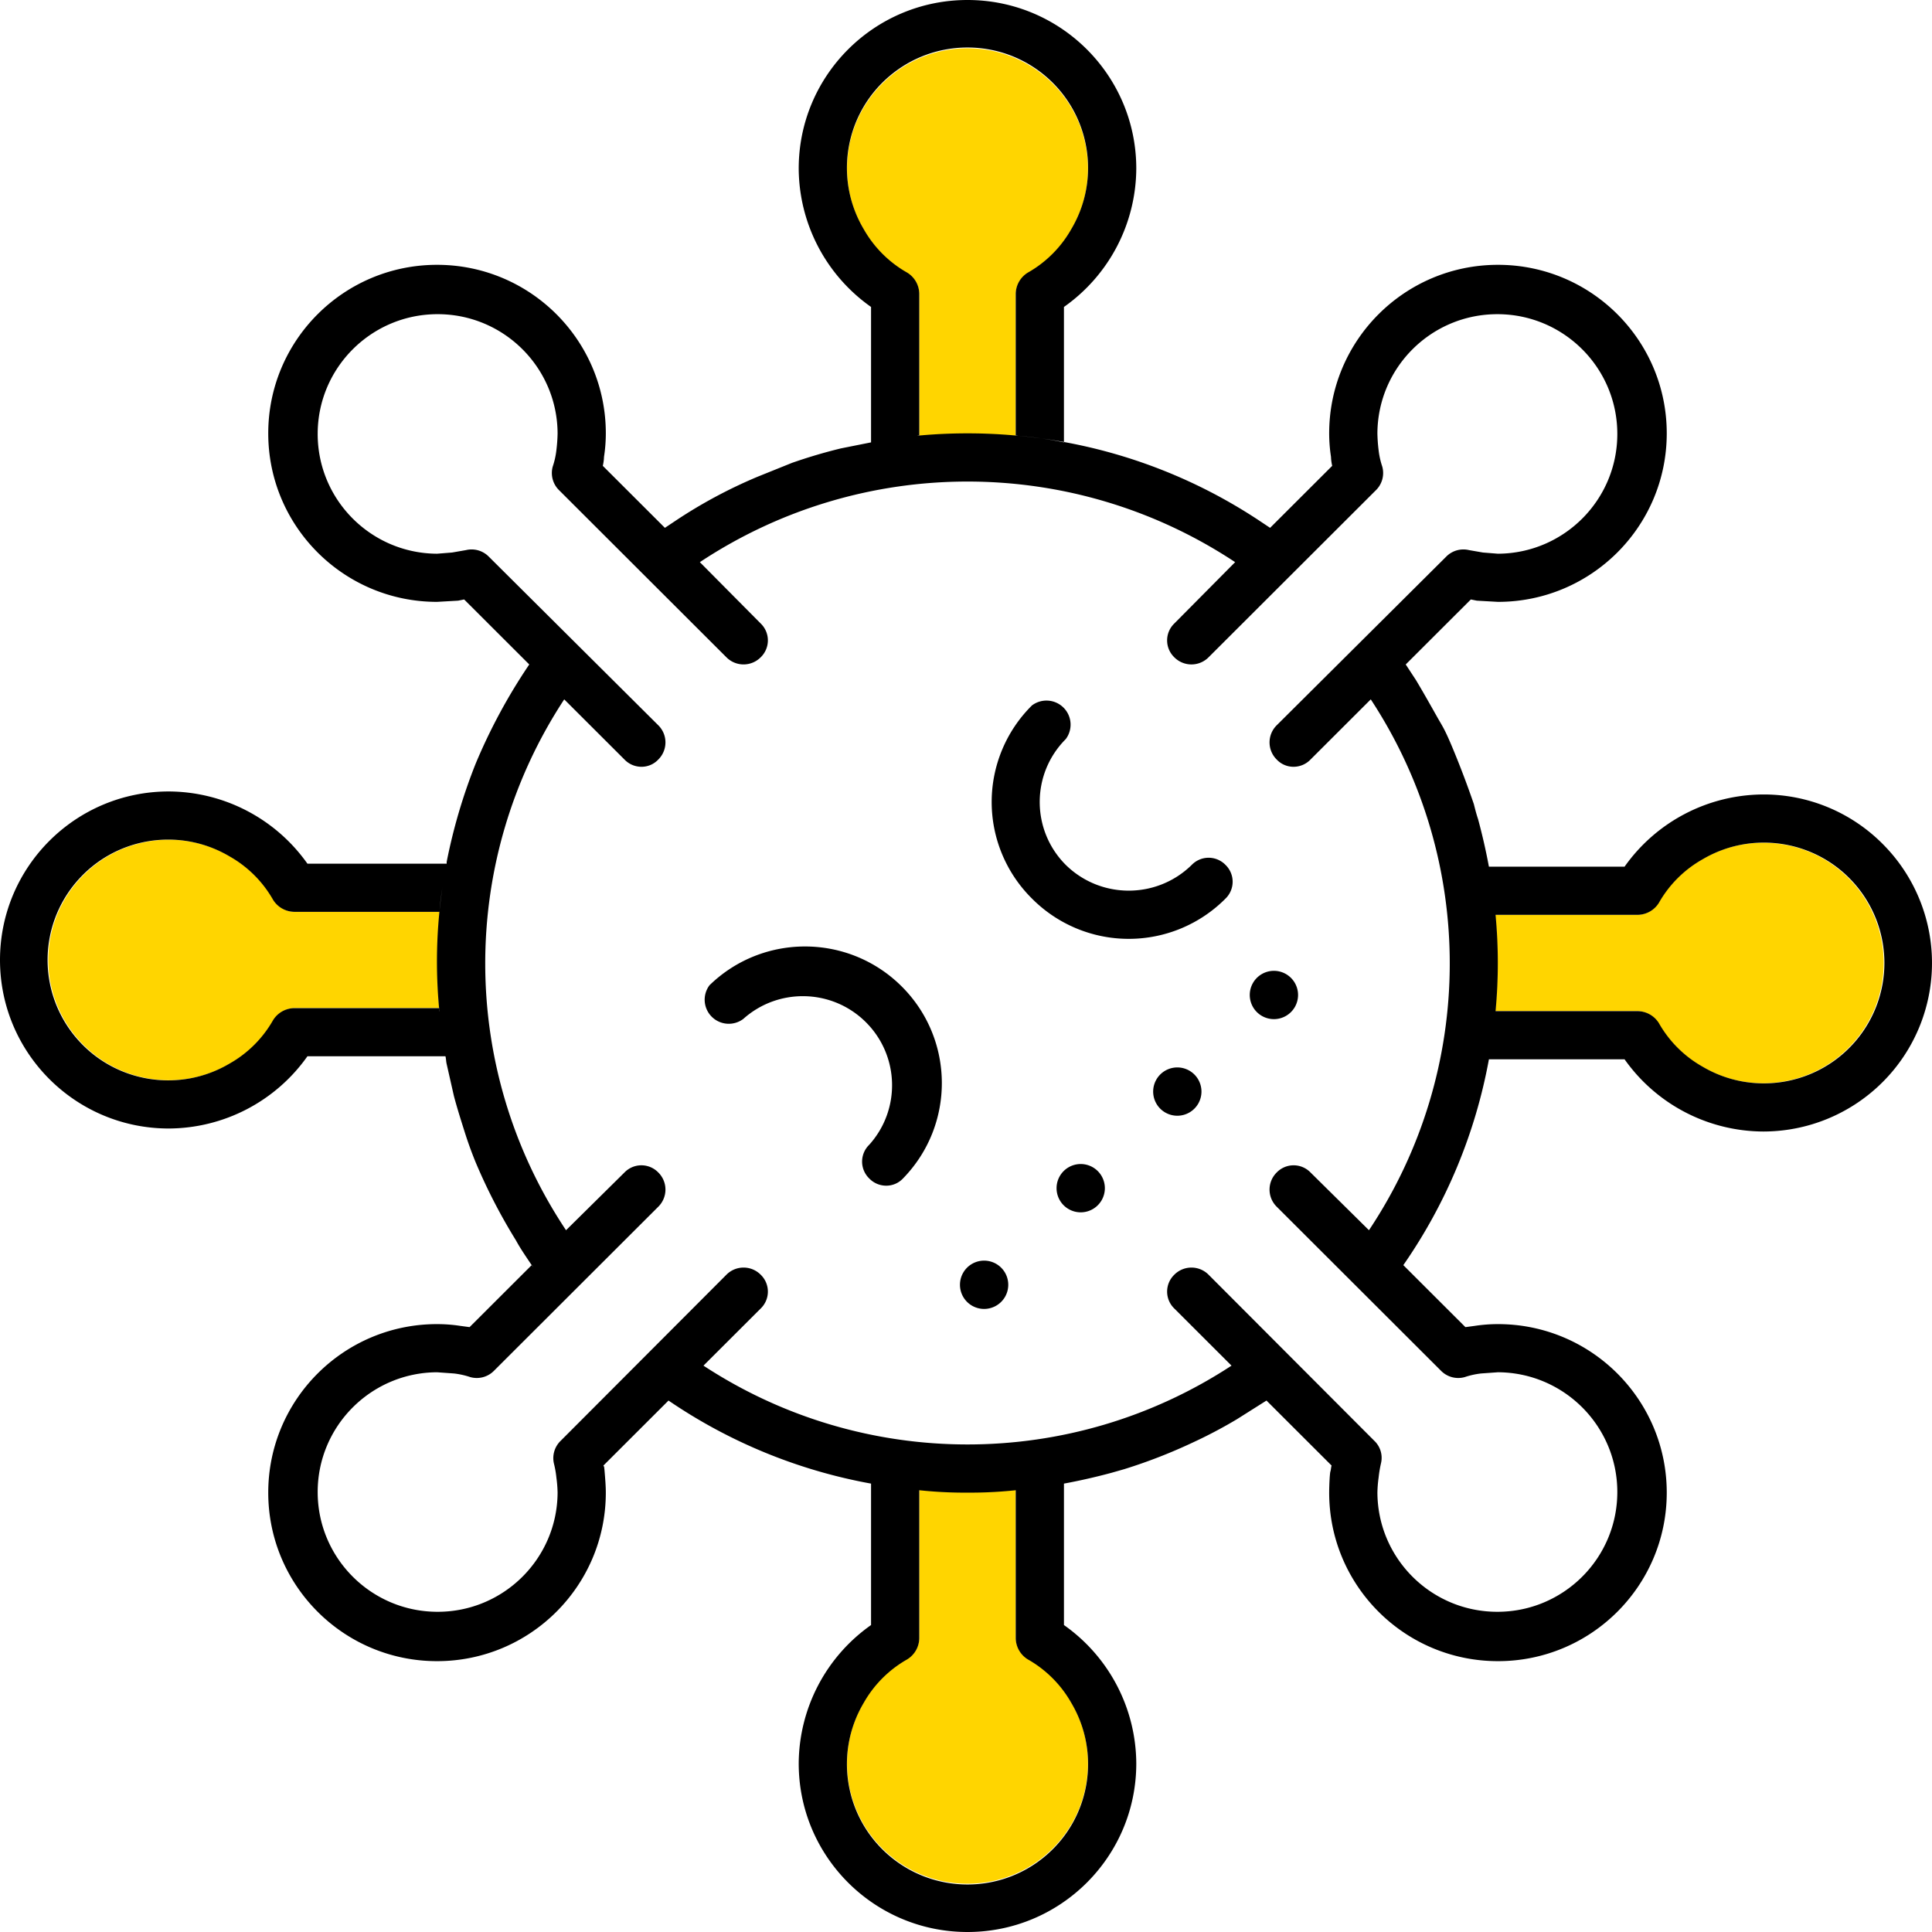 <svg width="320" height="320" viewBox="0 0 320 320" xmlns="http://www.w3.org/2000/svg"><g id="Foundations/Icons/Brand-Icons/COVID/05-virus" stroke="none" stroke-width="1" fill="none" fill-rule="evenodd"><path d="M168.23 246.754v24.503a4.182 4.182 0 0 0 1.996 3.486 19.04 19.04 0 0 1 7.183 7.171c4.972 8.365 3.166 19.092-4.273 25.374-7.439 6.283-18.334 6.283-25.773 0-7.439-6.282-9.245-17.009-4.273-25.374a19.04 19.04 0 0 1 7.183-7.171 4.182 4.182 0 0 0 1.995-3.486v-24.503a71.35 71.35 0 0 0 7.981.399 71.35 71.35 0 0 0 7.982-.399Zm139.05-100.117a19.896 19.896 0 0 1 0 25.73c-6.292 7.427-17.036 9.23-25.415 4.267a19.04 19.04 0 0 1-7.184-7.172 4.192 4.192 0 0 0-3.491-1.992h-23.545c.499-5.3.499-10.636 0-15.936h23.545a4.192 4.192 0 0 0 3.491-1.992 19.04 19.04 0 0 1 7.184-7.172c8.379-4.963 19.123-3.16 25.416 4.267Zm-294.56-.498c6.292-7.427 17.036-9.23 25.415-4.267a19.04 19.04 0 0 1 7.184 7.172 4.192 4.192 0 0 0 3.491 1.992h24.044a94.468 94.468 0 0 0-.1 15.936H48.81a4.192 4.192 0 0 0-3.491 1.992 19.04 19.04 0 0 1-7.184 7.172c-8.379 4.963-19.123 3.16-25.416-4.267a19.896 19.896 0 0 1 0-25.73ZM173.135 12.712c7.439 6.282 9.245 17.009 4.273 25.374a19.04 19.04 0 0 1-7.183 7.171 4.182 4.182 0 0 0-1.995 3.486l-.001 23.471-.716-.063a88.338 88.338 0 0 0-14.53 0l-.716.063v-23.47a4.182 4.182 0 0 0-1.995-3.487 19.04 19.04 0 0 1-7.183-7.171c-4.972-8.365-3.166-19.092 4.273-25.374 7.439-6.283 18.334-6.283 25.773 0Z" id="lg-icon-fill-primary" fill="#FFD500"/><path d="M163 208.8a4 4 0 1 1 0 8 4 4 0 0 1 0-8Zm16-16a4 4 0 1 1 0 8 4 4 0 0 1 0-8Zm16-16a4 4 0 1 1 0 8 4 4 0 0 1 0-8Zm16-16a4 4 0 1 1 0 8 4 4 0 0 1 0-8Z" id="Half-tone" fill="#000"/><path d="M311.81 139.763a27.778 27.778 0 0 0-19.769-8.174 28.269 28.269 0 0 0-22.964 11.962h-22.465a100.255 100.255 0 0 0-1.797-7.875c-.3-.897-.499-1.695-.699-2.492a154.06 154.06 0 0 0-3.594-9.47c-1.298-3.09-1.597-3.39-2.496-4.985-.899-1.595-2.296-4.087-3.495-6.081l-1.697-2.592 10.783-10.766.999.2 3.494.198c15.44 0 27.956-12.497 27.956-27.912 0-15.416-12.516-27.913-27.956-27.913s-27.956 12.497-27.956 27.913c0 1.301.1 2.601.3 3.888.017.503.084 1.004.2 1.495l-10.285 10.268-1.797-1.196a86.55 86.55 0 0 0-39.937-14.057 88.398 88.398 0 0 0-16.774 0h.4V48.648a4.186 4.186 0 0 0-1.997-3.49 19.055 19.055 0 0 1-7.189-7.177c-4.976-8.372-3.168-19.108 4.277-25.396 7.444-6.287 18.348-6.287 25.792 0 7.445 6.288 9.253 17.024 4.277 25.396a19.055 19.055 0 0 1-7.188 7.178 4.186 4.186 0 0 0-1.997 3.489v23.526h.399c2.55.212 5.083.578 7.588 1.097v-22.43a28.199 28.199 0 0 0 11.981-22.928C188.204 12.497 175.688 0 160.248 0s-27.956 12.497-27.956 27.913a28.199 28.199 0 0 0 11.981 22.928v22.43l-4.992.997a86.646 86.646 0 0 0-8.087 2.392l-5.691 2.293a80.914 80.914 0 0 0-13.579 7.278l-1.797 1.196-10.284-10.268c.116-.49.183-.992.2-1.495.199-1.287.299-2.587.3-3.888 0-15.416-12.517-27.913-27.957-27.913-15.44 0-27.956 12.497-27.956 27.913 0 15.415 12.517 27.912 27.956 27.912l3.495-.199.998-.2 10.783 10.767a93.86 93.86 0 0 0-8.886 16.449 92.004 92.004 0 0 0-4.792 16.249v.299H50.92a28.269 28.269 0 0 0-22.964-11.963C12.516 131.09 0 143.587 0 159.003s12.516 27.913 27.956 27.913a28.269 28.269 0 0 0 22.964-11.963h22.864c.1.399.1.897.2 1.296l1.198 5.284c.5 1.894 1.098 3.788 1.697 5.682a65.11 65.11 0 0 0 1.897 5.283 93.654 93.654 0 0 0 6.69 12.96c.699 1.296 1.597 2.592 2.396 3.788.799 1.196.2.2.2.3l-10.284 10.267-1.498-.2a25.599 25.599 0 0 0-3.894-.298c-15.44 0-27.956 12.497-27.956 27.912 0 15.416 12.517 27.913 27.956 27.913 15.44 0 27.956-12.497 27.956-27.913 0-1.096-.1-2.292-.2-3.489-.1-1.196-.1-.698-.199-.997l10.783-10.766a87.038 87.038 0 0 0 33.547 13.757v23.427a28.199 28.199 0 0 0-11.98 22.928c0 15.416 12.515 27.913 27.955 27.913 15.44 0 27.956-12.497 27.956-27.913a28.199 28.199 0 0 0-11.98-22.928v-23.427a100.757 100.757 0 0 0 7.887-1.794l2.096-.598a87.745 87.745 0 0 0 11.083-4.287 78.72 78.72 0 0 0 7.588-3.988l4.892-3.09 10.783 10.766c-.1.3-.1.698-.2.997-.1.3-.199 2.293-.199 3.49 0 15.415 12.516 27.912 27.956 27.912s27.956-12.497 27.956-27.913c0-15.415-12.516-27.912-27.956-27.912-1.304 0-2.605.1-3.894.299l-1.497.2-10.284-10.269a87.154 87.154 0 0 0 14.177-34.093h22.465a28.269 28.269 0 0 0 22.964 11.962c11.308.001 21.503-6.8 25.83-17.23a27.881 27.881 0 0 0-6.061-30.42Zm-29.853 36.885a19.055 19.055 0 0 1-7.189-7.178 4.195 4.195 0 0 0-3.494-1.993H247.71c.5-5.305.5-10.645 0-15.95h23.563a4.195 4.195 0 0 0 3.494-1.994 19.055 19.055 0 0 1 7.189-7.178c8.385-4.968 19.138-3.163 25.436 4.27a19.914 19.914 0 0 1 0 25.753c-6.298 7.433-17.05 9.238-25.436 4.27Zm-209.171-9.072c.014-.204-.02-.41-.1-.598H48.723a4.195 4.195 0 0 0-3.494 1.994 19.055 19.055 0 0 1-7.189 7.178c-8.385 4.968-19.138 3.162-25.435-4.27a19.914 19.914 0 0 1 0-25.753c6.297-7.433 17.05-9.238 25.435-4.27a19.055 19.055 0 0 1 7.189 7.177 4.195 4.195 0 0 0 3.494 1.994h24.063c.1-1.396.3-2.791.499-4.087a83.908 83.908 0 0 0-.5 20.635Zm95.45 79.253v24.523a4.186 4.186 0 0 0 1.997 3.49 19.055 19.055 0 0 1 7.188 7.177c4.976 8.372 3.168 19.108-4.277 25.396-7.444 6.287-18.348 6.287-25.792 0-7.445-6.288-9.253-17.024-4.277-25.396a19.055 19.055 0 0 1 7.189-7.178 4.186 4.186 0 0 0 1.997-3.489v-24.523c2.653.282 5.32.415 7.987.398a71.397 71.397 0 0 0 7.988-.398Zm79.807-194.791c10.948.018 19.817 8.874 19.836 19.804.018 10.93-8.822 19.816-19.769 19.871l-2.496-.199-2.296-.399a3.998 3.998 0 0 0-3.794 1.097l-28.056 27.913a3.984 3.984 0 0 0 0 5.682 3.797 3.797 0 0 0 2.795 1.196 3.897 3.897 0 0 0 2.796-1.196l9.984-9.969c17.552 26.721 17.434 61.324-.3 87.925l-9.684-9.57a3.897 3.897 0 0 0-5.591 0 3.984 3.984 0 0 0 0 5.682l27.257 27.215a3.998 3.998 0 0 0 3.894.997 13.097 13.097 0 0 1 2.696-.598l2.795-.2c10.947.056 19.787 8.942 19.769 19.872-.019 10.93-8.888 19.786-19.836 19.804-10.947.019-19.846-8.808-19.901-19.738.017-.834.083-1.666.2-2.492a19.91 19.91 0 0 1 .399-2.392 3.884 3.884 0 0 0-1.099-3.689l-27.457-27.514a3.997 3.997 0 0 0-5.69 0 3.885 3.885 0 0 0 0 5.583l9.484 9.47c-26.548 17.405-60.914 17.405-87.462 0l9.485-9.47a3.885 3.885 0 0 0 0-5.583 3.997 3.997 0 0 0-5.691 0l-27.457 27.514a3.983 3.983 0 0 0-1.098 3.788c.19.754.323 1.52.4 2.293.115.826.182 1.658.199 2.492-.055 10.93-8.955 19.757-19.902 19.738-10.947-.018-19.817-8.874-19.835-19.804-.019-10.93 8.821-19.816 19.768-19.871l2.796.2c.917.103 1.82.303 2.696.597a3.997 3.997 0 0 0 3.894-.997l27.257-27.215a3.984 3.984 0 0 0 0-5.682 3.897 3.897 0 0 0-5.592 0l-9.684 9.57c-17.734-26.601-17.852-61.204-.3-87.925l9.984 9.969a3.9 3.9 0 0 0 2.796 1.196 3.797 3.797 0 0 0 2.796-1.196 3.984 3.984 0 0 0 0-5.682L80.973 92.212a3.998 3.998 0 0 0-3.794-1.097l-2.297.399-2.496.2C61.44 91.657 52.6 82.772 52.618 71.841c.018-10.93 8.888-19.786 19.835-19.804C83.4 52.019 92.3 60.846 92.355 71.776a26.278 26.278 0 0 1-.2 2.791 13.042 13.042 0 0 1-.599 2.692 3.983 3.983 0 0 0 .999 3.887l27.756 27.714a3.997 3.997 0 0 0 5.691 0 3.885 3.885 0 0 0 0-5.583L115.918 93.11c26.865-17.8 61.795-17.8 88.66 0l-10.084 10.168a3.885 3.885 0 0 0 0 5.583 3.997 3.997 0 0 0 5.691 0l27.757-27.714a3.983 3.983 0 0 0 .998-3.887 13.042 13.042 0 0 1-.599-2.692 26.278 26.278 0 0 1-.2-2.791c.056-10.93 8.955-19.757 19.902-19.738ZM117.515 163.19a3.983 3.983 0 0 0 .371 5.212 3.998 3.998 0 0 0 5.22.37c5.844-5.236 14.768-4.996 20.32.547 5.552 5.544 5.793 14.455.548 20.288a3.885 3.885 0 0 0 0 5.583c.73.76 1.74 1.192 2.795 1.196a3.797 3.797 0 0 0 2.796-1.196c8.657-8.869 8.566-23.039-.205-31.796-8.77-8.757-22.962-8.848-31.845-.204Zm53.416-46.355a22.512 22.512 0 0 0-6.678 16 22.51 22.51 0 0 0 6.678 16 22.582 22.582 0 0 0 16.025 6.668 22.58 22.58 0 0 0 16.025-6.668 3.885 3.885 0 0 0 0-5.583 3.897 3.897 0 0 0-5.591 0c-5.79 5.688-15.078 5.688-20.867 0-5.75-5.758-5.75-15.076 0-20.835a3.983 3.983 0 0 0-.371-5.212 3.998 3.998 0 0 0-5.22-.37Z" id="Outlines" fill="#000"/></g></svg>